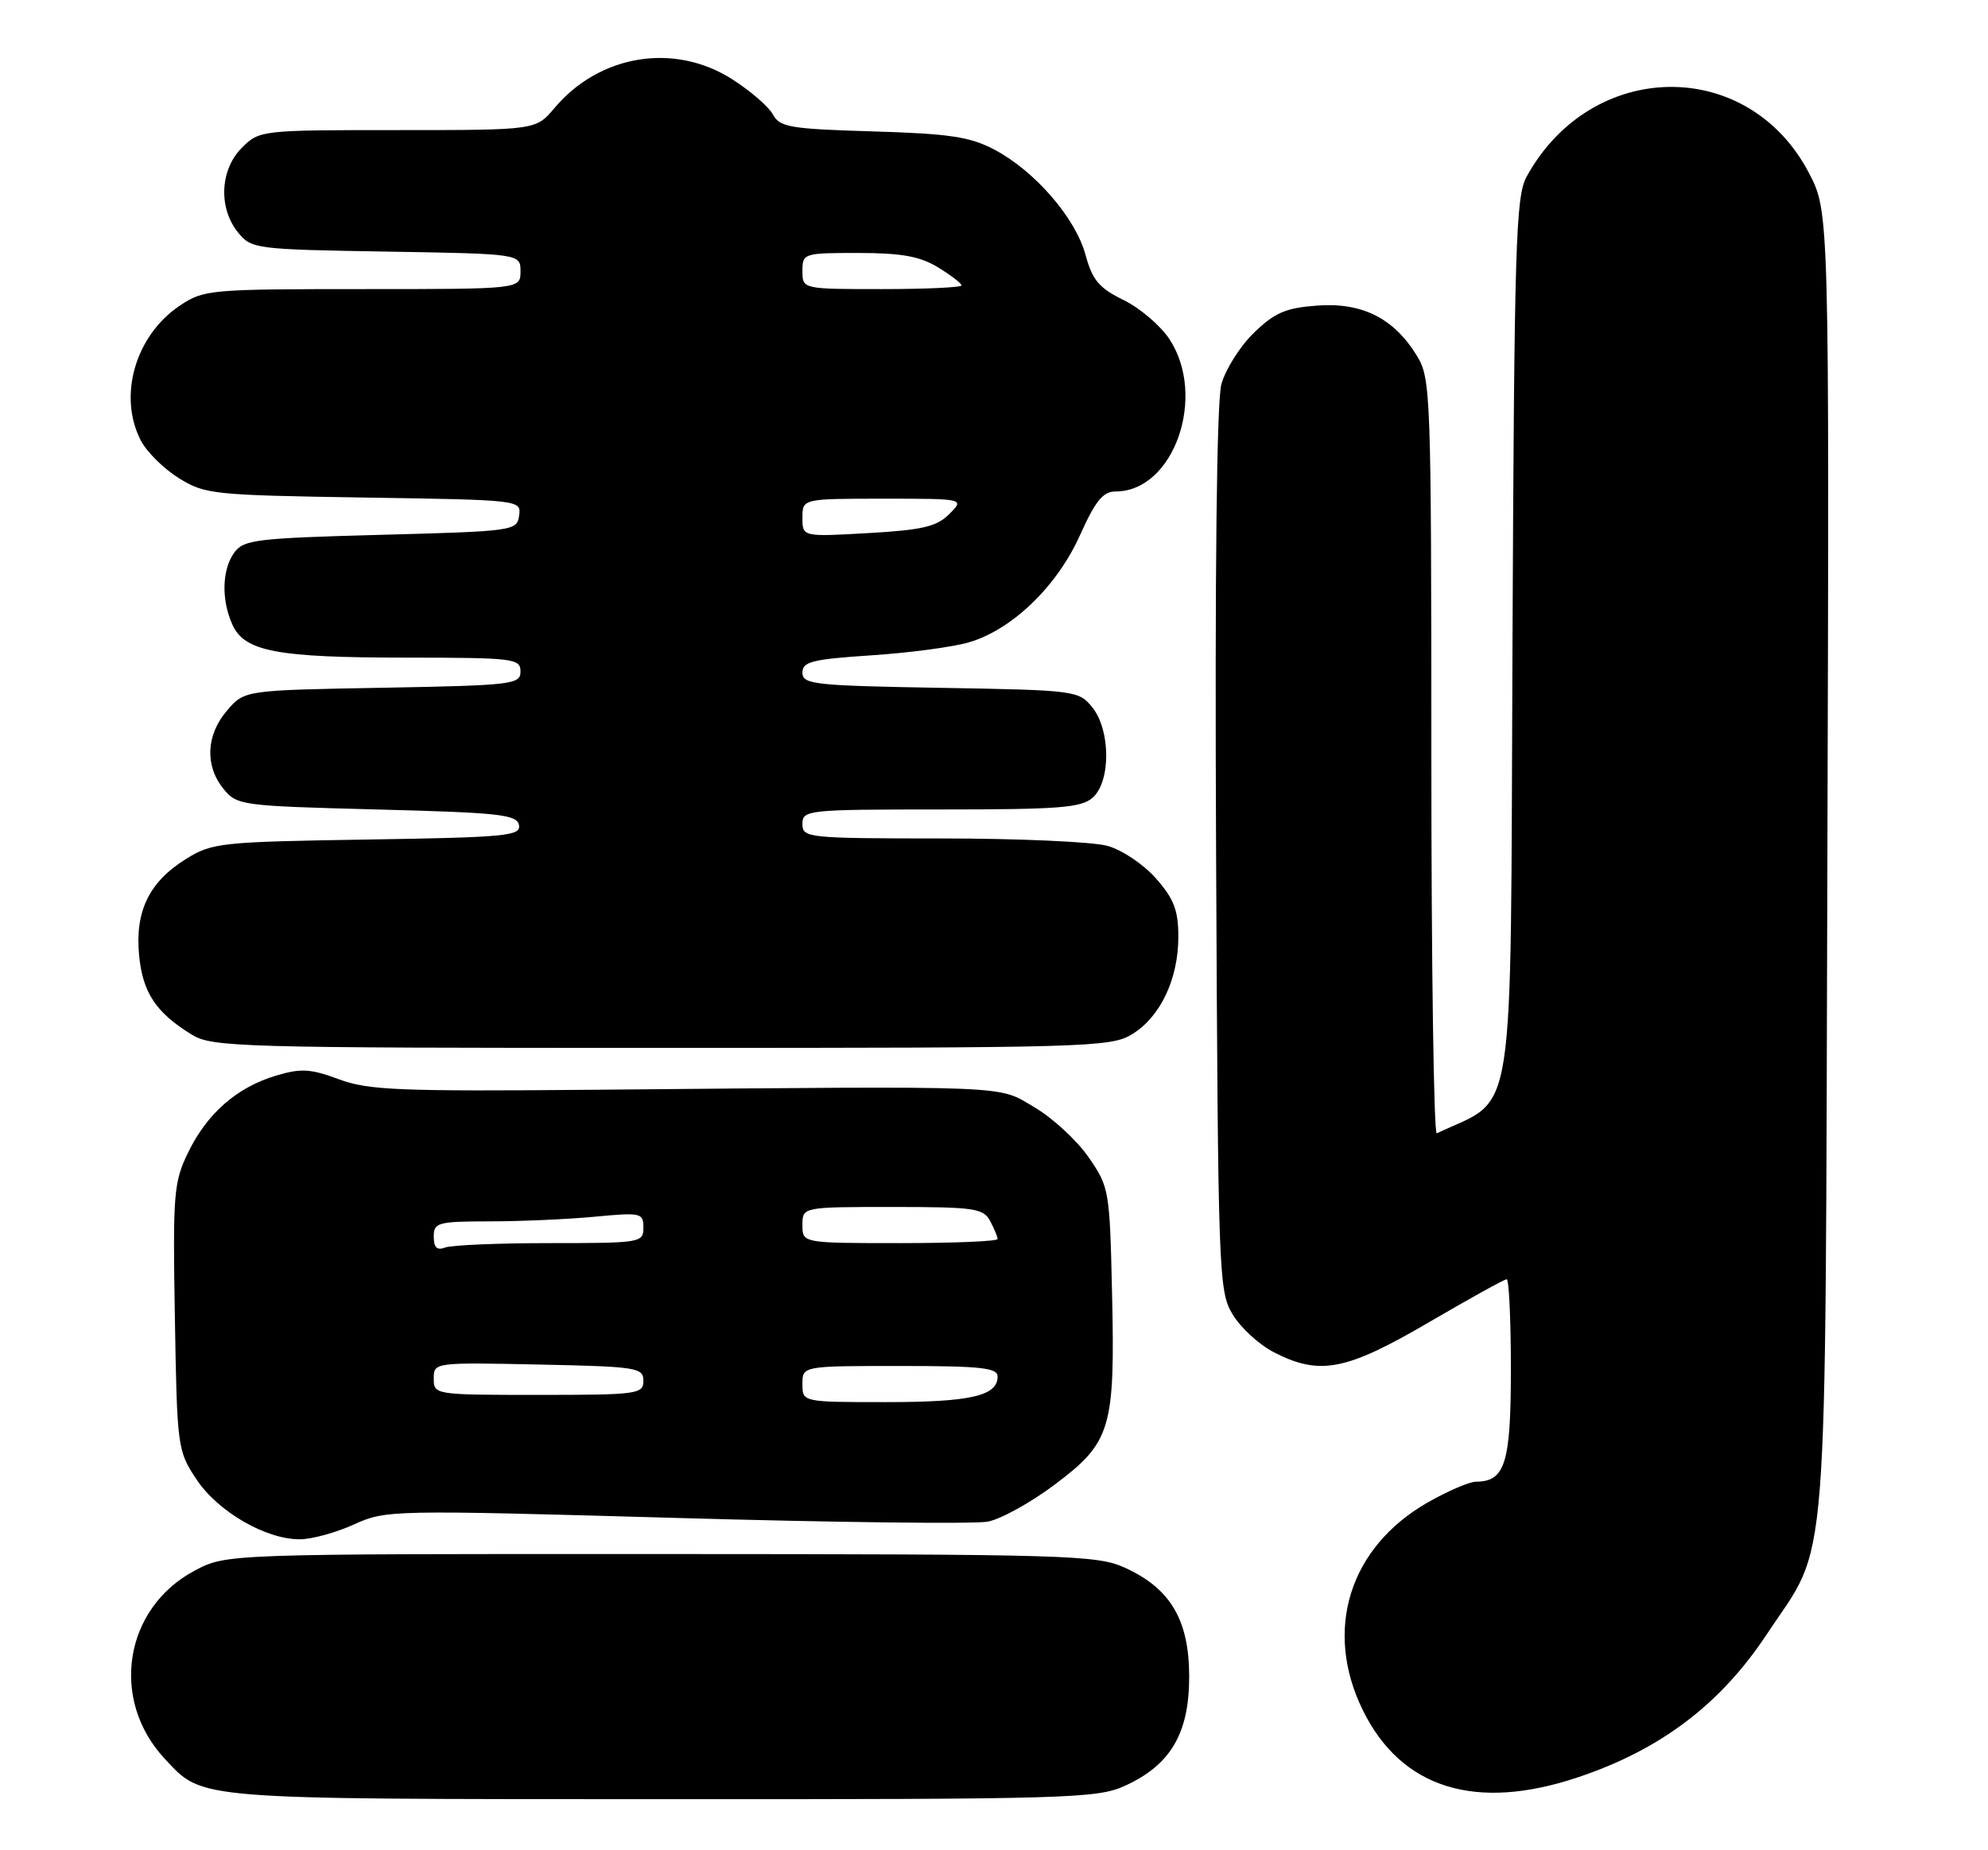 <?xml version="1.0" encoding="UTF-8" standalone="no"?>
<!DOCTYPE svg PUBLIC "-//W3C//DTD SVG 1.1//EN" "http://www.w3.org/Graphics/SVG/1.1/DTD/svg11.dtd" >
<svg xmlns="http://www.w3.org/2000/svg" xmlns:xlink="http://www.w3.org/1999/xlink" version="1.1" viewBox="0 0 275 256">
 <g >
 <path fill="currentColor"
d=" M 155.60 247.09 C 161.92 244.22 164.50 239.85 164.50 232.00 C 164.50 224.15 161.92 219.78 155.60 216.91 C 151.75 215.16 147.85 215.04 91.41 215.02 C 31.31 215.00 31.31 215.00 26.96 217.30 C 17.16 222.48 15.14 235.17 22.81 243.37 C 28.13 249.05 26.48 248.92 91.50 248.94 C 147.90 248.96 151.75 248.84 155.60 247.09 Z  M 218.28 245.91 C 229.72 242.08 237.98 235.82 244.40 226.12 C 253.10 212.98 252.46 221.06 252.78 119.41 C 253.05 29.33 253.05 29.33 250.23 23.93 C 241.82 7.83 220.13 8.12 211.18 24.44 C 209.67 27.19 209.47 33.69 209.22 89.56 C 208.92 157.27 209.81 151.56 198.75 156.81 C 198.34 157.01 198.00 133.62 198.00 104.83 C 197.99 54.38 197.92 52.38 196.01 49.24 C 192.84 44.04 188.43 41.82 182.22 42.28 C 177.85 42.60 176.33 43.26 173.45 46.05 C 171.53 47.91 169.51 51.12 168.95 53.18 C 168.31 55.57 168.04 79.01 168.22 117.72 C 168.49 176.45 168.57 178.61 170.50 181.85 C 171.60 183.69 174.17 186.05 176.21 187.10 C 182.56 190.36 186.18 189.66 197.58 183.00 C 203.23 179.70 208.10 177.00 208.42 177.00 C 208.74 177.00 209.00 182.59 209.00 189.43 C 209.00 202.44 208.21 204.99 204.18 205.01 C 203.26 205.01 200.23 206.32 197.45 207.91 C 186.65 214.11 183.09 225.52 188.50 236.59 C 193.81 247.44 204.11 250.67 218.28 245.91 Z  M 48.98 210.92 C 53.39 208.92 54.14 208.91 93.40 210.02 C 115.37 210.65 134.82 210.88 136.62 210.54 C 138.42 210.21 142.61 207.89 145.93 205.39 C 153.69 199.56 154.26 197.67 153.83 178.91 C 153.51 164.65 153.43 164.22 150.57 160.10 C 148.96 157.77 145.58 154.66 143.07 153.19 C 137.88 150.13 140.95 150.26 82.50 150.78 C 55.18 151.02 50.95 150.85 46.88 149.33 C 42.95 147.87 41.64 147.79 38.17 148.83 C 32.76 150.45 28.63 154.07 26.02 159.47 C 24.02 163.58 23.90 165.17 24.19 182.27 C 24.49 200.27 24.56 200.74 27.17 204.68 C 30.14 209.16 36.79 213.01 41.50 212.98 C 43.15 212.97 46.52 212.04 48.98 210.92 Z  M 156.58 143.11 C 160.50 140.73 163.00 135.47 163.00 129.63 C 163.00 125.96 162.40 124.38 159.92 121.56 C 158.19 119.59 155.23 117.60 153.17 117.03 C 151.15 116.47 140.84 116.01 130.25 116.01 C 111.67 116.00 111.00 115.93 111.00 114.00 C 111.00 112.07 111.67 112.00 130.17 112.00 C 146.61 112.00 149.60 111.76 151.17 110.35 C 153.68 108.08 153.63 101.00 151.09 97.86 C 149.22 95.55 148.76 95.49 130.09 95.17 C 112.61 94.87 111.00 94.69 111.00 93.07 C 111.00 91.55 112.31 91.22 120.56 90.67 C 125.81 90.33 131.92 89.51 134.12 88.85 C 140.07 87.06 146.23 81.10 149.39 74.06 C 151.54 69.28 152.58 68.00 154.33 68.00 C 162.38 68.00 167.00 54.83 161.75 46.90 C 160.51 45.03 157.66 42.60 155.40 41.50 C 152.03 39.85 151.11 38.76 150.16 35.26 C 148.78 30.16 143.14 23.65 137.57 20.71 C 134.18 18.92 131.37 18.50 120.73 18.18 C 109.28 17.84 107.85 17.60 106.91 15.83 C 106.33 14.75 103.78 12.55 101.23 10.93 C 93.23 5.86 82.92 7.55 76.69 14.96 C 74.13 18.00 74.13 18.00 55.02 18.00 C 36.06 18.00 35.89 18.02 33.45 20.45 C 30.43 23.48 30.19 28.77 32.91 32.14 C 34.77 34.44 35.26 34.51 53.41 34.81 C 72.00 35.12 72.00 35.12 72.00 37.56 C 72.00 40.00 72.00 40.00 50.15 40.00 C 29.09 40.00 28.17 40.08 24.90 42.27 C 18.72 46.40 16.29 54.79 19.48 60.95 C 20.29 62.52 22.65 64.86 24.73 66.15 C 28.33 68.40 29.46 68.51 50.31 68.84 C 72.01 69.17 72.12 69.18 71.81 71.34 C 71.51 73.45 71.04 73.51 52.67 74.00 C 35.50 74.46 33.71 74.67 32.42 76.44 C 30.70 78.79 30.59 83.01 32.16 86.45 C 33.84 90.15 38.30 90.99 56.25 90.99 C 71.07 91.00 72.00 91.11 72.00 92.91 C 72.00 94.70 70.90 94.83 52.91 95.16 C 33.82 95.50 33.82 95.50 31.41 98.31 C 28.51 101.68 28.31 105.93 30.91 109.14 C 32.77 111.44 33.33 111.51 52.15 112.00 C 69.13 112.44 71.51 112.70 71.79 114.16 C 72.08 115.66 70.03 115.86 50.81 116.16 C 30.49 116.48 29.32 116.61 25.73 118.85 C 20.63 122.01 18.66 126.08 19.24 132.18 C 19.74 137.34 21.56 140.09 26.50 143.14 C 29.34 144.89 32.88 144.99 91.50 144.99 C 150.40 144.99 153.65 144.90 156.58 143.11 Z  M 111.00 191.50 C 111.00 189.00 111.00 189.00 124.50 189.00 C 135.69 189.00 138.00 189.25 138.00 190.46 C 138.00 193.14 134.25 194.00 122.57 194.00 C 111.00 194.00 111.00 194.00 111.00 191.50 Z  M 60.00 190.75 C 60.00 188.51 60.04 188.50 74.50 188.80 C 88.10 189.08 89.00 189.22 89.00 191.05 C 89.00 192.89 88.21 193.00 74.50 193.00 C 60.13 193.00 60.00 192.98 60.00 190.75 Z  M 60.00 171.11 C 60.00 169.15 60.54 169.00 67.75 168.99 C 72.01 168.99 78.54 168.70 82.25 168.35 C 88.68 167.74 89.00 167.81 89.00 169.86 C 89.00 171.94 88.62 172.00 76.08 172.00 C 68.98 172.00 62.45 172.27 61.58 172.61 C 60.45 173.04 60.00 172.62 60.00 171.11 Z  M 111.00 169.50 C 111.00 167.00 111.00 167.00 123.46 167.00 C 134.76 167.00 136.03 167.18 136.96 168.93 C 137.53 170.00 138.00 171.12 138.00 171.43 C 138.00 171.75 131.93 172.00 124.50 172.00 C 111.00 172.00 111.00 172.00 111.00 169.50 Z  M 111.00 71.64 C 111.00 69.00 111.00 69.00 122.22 69.00 C 133.44 69.00 133.44 69.00 131.32 71.12 C 129.58 72.87 127.62 73.33 120.10 73.76 C 111.00 74.28 111.00 74.28 111.00 71.64 Z  M 111.00 37.50 C 111.00 35.05 111.15 35.00 118.75 35.00 C 124.71 35.01 127.25 35.46 129.75 36.99 C 131.54 38.08 133.00 39.20 133.00 39.49 C 133.00 39.77 128.05 40.00 122.00 40.00 C 111.00 40.00 111.00 40.00 111.00 37.50 Z "/>
</g>
</svg>